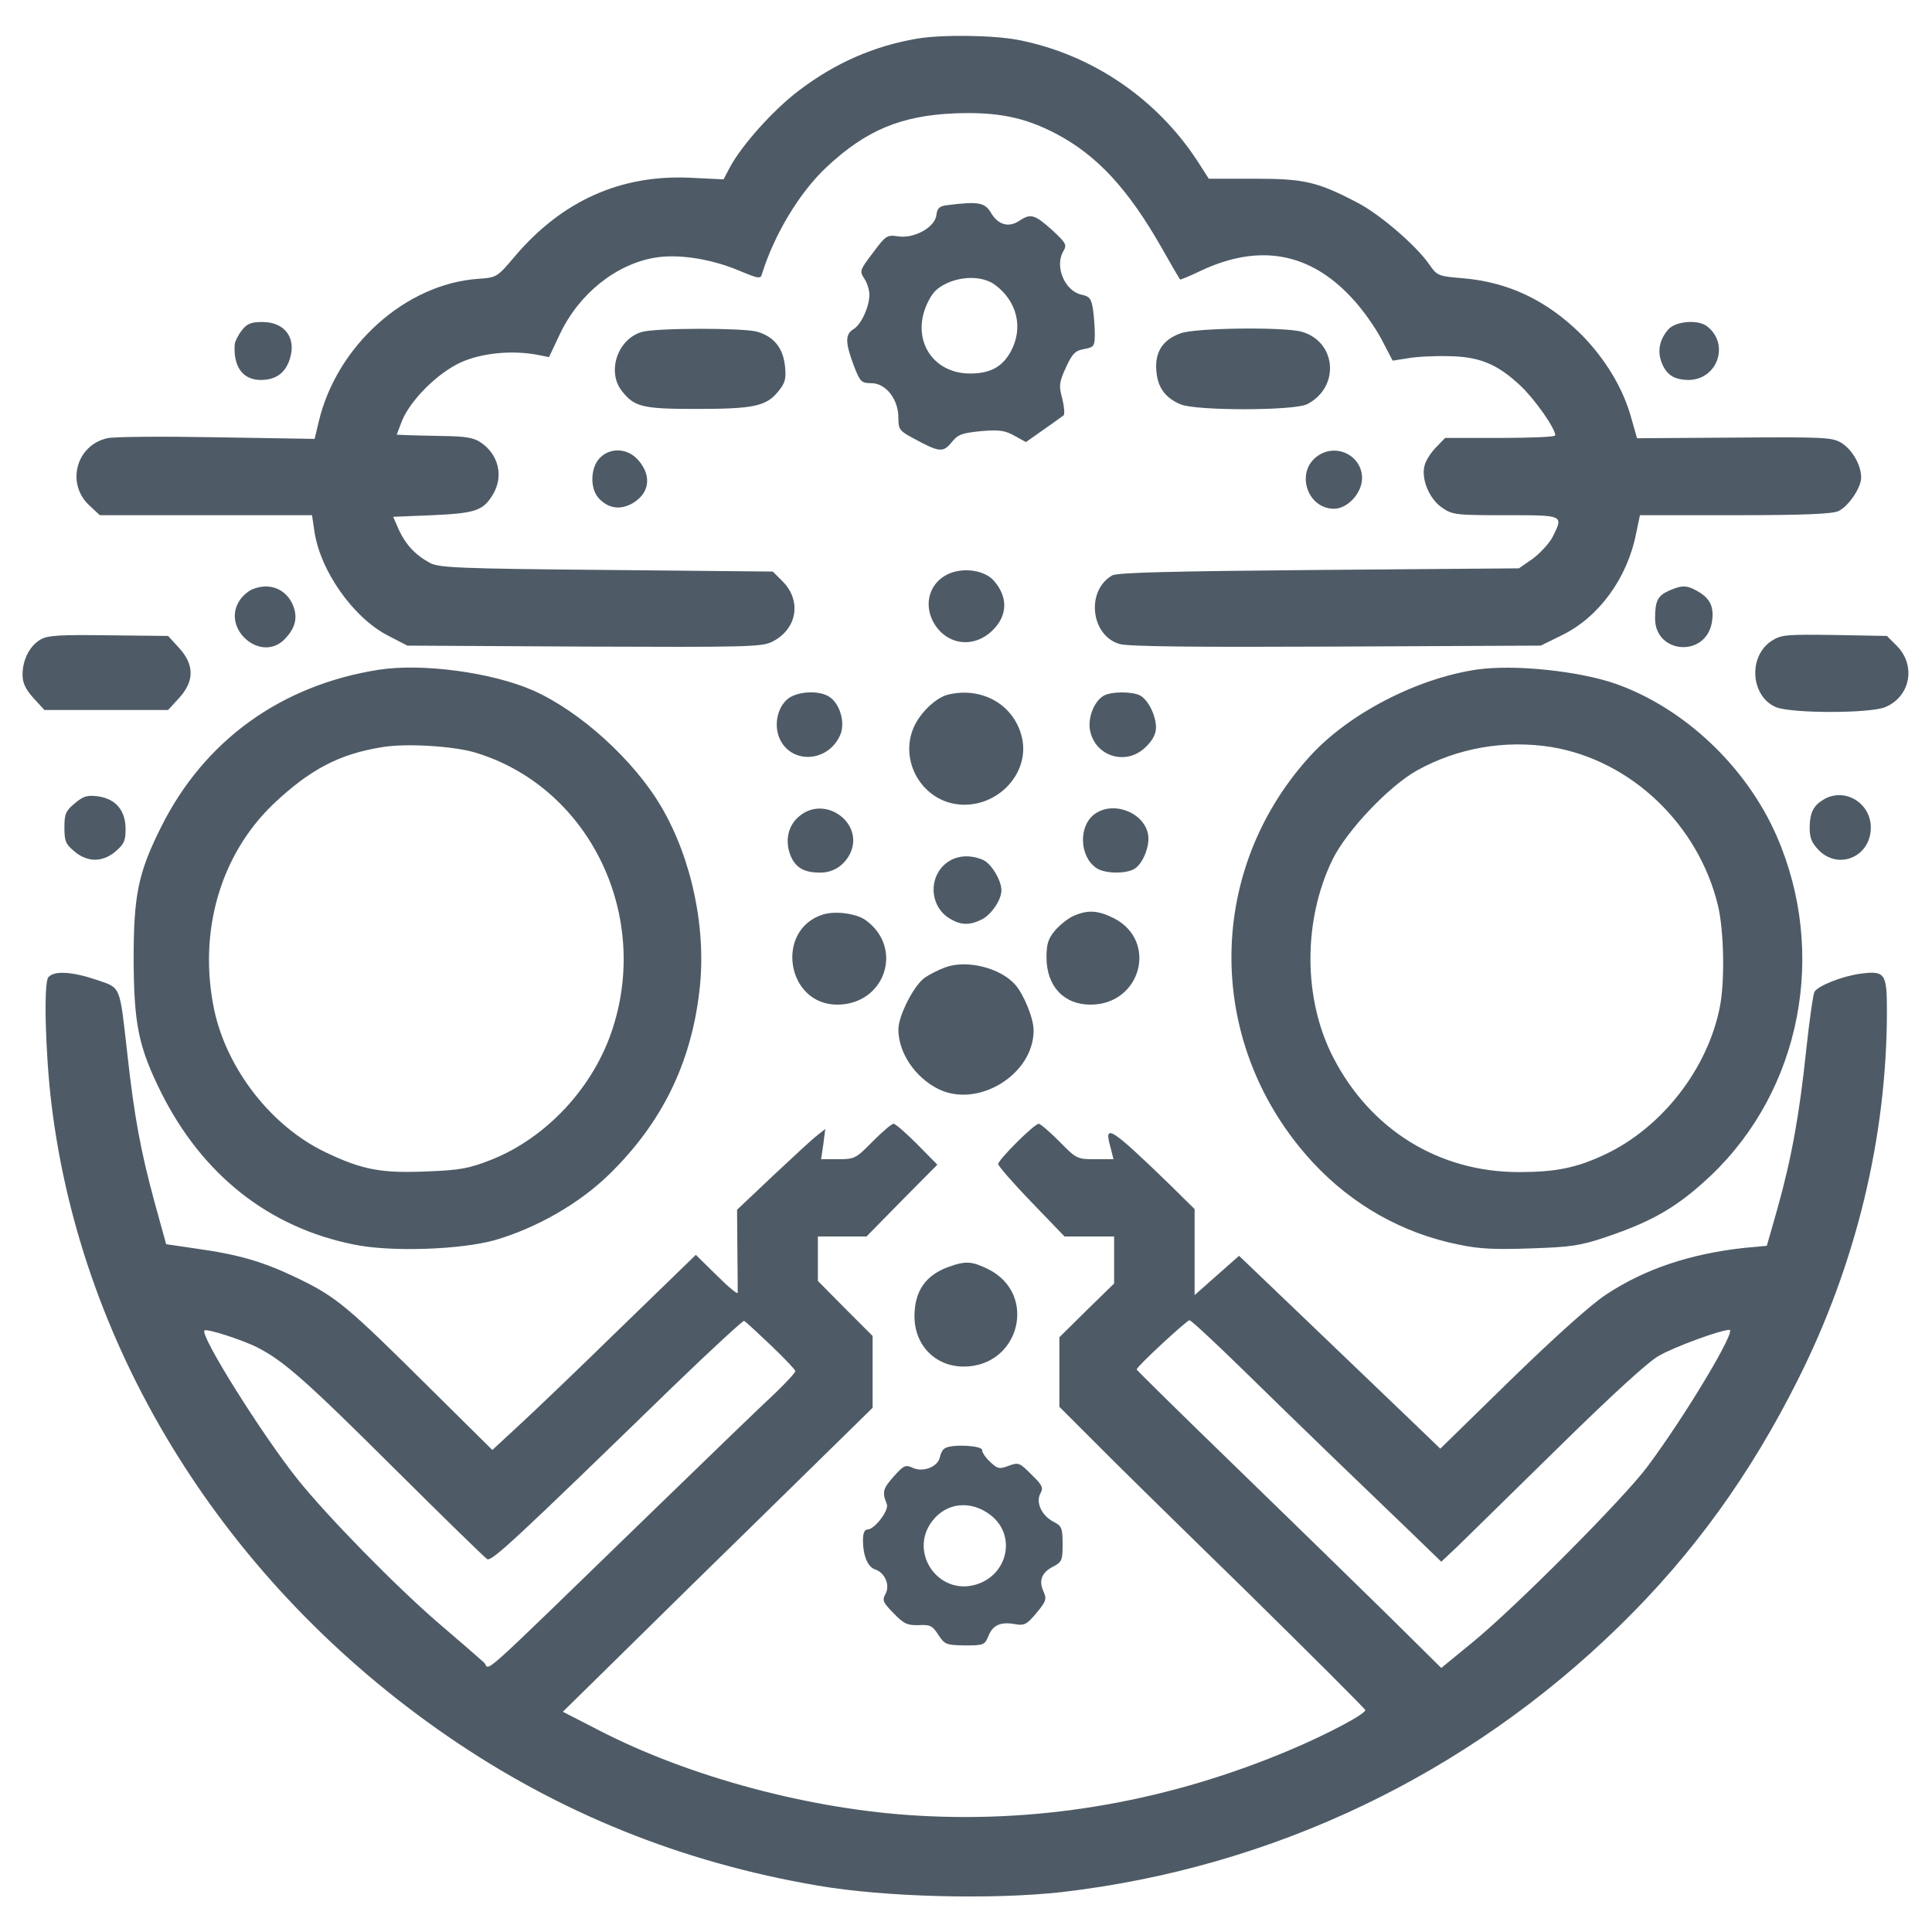 <svg version="1.0" xmlns="http://www.w3.org/2000/svg" width="933.333" height="933.333" viewBox="0 0 600 600"><g fill="#4E5B66"><path d="M284.8 12c-13.4 2.3-25.4 7.5-36.8 16.2-7.7 5.8-17.7 16.9-21.4 23.9l-1.9 3.6-10.4-.5c-21.6-1-39.8 7.2-54.4 24.4-5.5 6.5-5.6 6.6-11.5 7-22.4 1.6-43.8 20.7-49.4 44.3l-1.3 5.4-30.5-.5c-16.8-.3-32-.2-33.9.3-9.8 2.2-12.9 14.4-5.3 21.1l3 2.8h65.9l.7 4.7c1.7 12.5 12.2 27.3 23.1 32.8l5.8 3 54.8.3c49.9.2 55.1.1 58.3-1.4 7.9-3.8 9.5-12.7 3.5-18.8l-3.1-3.1-51.8-.5c-45.8-.4-52-.7-54.7-2.2-4.6-2.5-7.5-5.7-9.6-10.2l-1.8-4.1 12.2-.5c13.3-.6 15.7-1.4 18.7-6.3 3.5-5.7 1.9-12.5-3.7-16.3-2.2-1.5-4.8-1.9-11.8-2-4.9-.1-10.2-.2-11.7-.3l-2.6-.1 1.6-4.2c2.6-6.5 11.1-15 18.4-18.3 6.5-2.9 15.8-3.8 23.8-2.3l3.5.7 3.4-7.2c6-12.6 17.5-21.7 29.6-23.7 7.2-1.2 17.2.4 25.7 3.9 6.2 2.6 7 2.8 7.4 1.3 3.8-12.3 11.7-25.5 20.2-33.4 12.2-11.4 23.1-15.9 39.7-16.6 13.3-.5 21.7 1.2 31.6 6.4 12.5 6.6 22.1 16.9 32.4 34.9 3.1 5.5 5.8 10.1 6 10.3.1.1 3.1-1.1 6.6-2.8 18-8.4 33.6-5.6 46.6 8.4 3.3 3.4 7.4 9.3 9.3 12.9l3.5 6.7 4.5-.7c2.5-.5 8.1-.8 12.5-.7 9.8.1 15.3 2.3 22.6 9.1 4.5 4.2 10.9 13.3 10.9 15.5 0 .5-7.7.8-17.1.8h-17.1l-2.8 2.9c-1.6 1.6-3.2 4.1-3.6 5.7-1.1 4.2 1.5 10.4 5.5 13.1 3.2 2.2 4.4 2.3 19.7 2.3 18.3 0 18-.1 14.5 6.9-1.1 2-3.9 5-6.2 6.7l-4.2 2.9-62.1.5c-45.9.4-62.6.8-64.2 1.7-8.2 4.7-6.7 18.7 2.3 21.3 2.7.8 22.9 1 67.3.8l63.5-.3 6.7-3.3c11.4-5.6 20.2-17.7 22.9-31.5l1.2-5.7h29.6c21.7 0 30.3-.4 32.1-1.3 3.2-1.6 7-7.3 7-10.4 0-3.9-2.8-8.7-6.2-10.8-2.9-1.7-5.4-1.8-33.3-1.6l-30.1.2-1.8-6.3c-2.5-9.2-8.1-18.4-15.5-25.9-10.7-10.6-22.6-16.3-36.9-17.5-7.5-.6-7.9-.8-10.2-4.1-4-5.9-15.6-15.9-22.7-19.5-12.3-6.4-16.3-7.3-31.8-7.3h-14.1l-3.4-5.3c-12.8-19.7-33.1-33.4-55.8-37.8-7.8-1.5-23.6-1.7-31.4-.4z"/><path d="M294.3 63.7c-2.6.3-3.2.9-3.5 3.1-.4 3.8-7 7.4-11.9 6.6-3.4-.5-3.8-.3-7.8 5.1-4.1 5.4-4.2 5.7-2.7 8 .9 1.3 1.6 3.6 1.6 5 0 3.7-2.5 9.2-4.9 10.7-2.7 1.6-2.6 4.2 0 11.2 2 5.2 2.4 5.6 5.5 5.6 4.5 0 8.4 5 8.4 10.7 0 3.7.3 4.1 4.8 6.5 7.9 4.3 9.1 4.4 11.7 1.2 2-2.5 3.2-2.9 9.1-3.5 5.8-.5 7.5-.2 10.4 1.4l3.6 2 5.4-3.8c3-2.1 5.9-4.2 6.3-4.5.4-.4.2-2.7-.4-5.2-1.1-4-1-5 1.1-9.6 2-4.4 2.9-5.3 5.7-5.8 3.1-.6 3.3-.9 3.3-4.8 0-2.2-.3-5.8-.6-7.8-.5-3.1-1.1-3.8-3.6-4.3-5.2-1.2-8.4-8.9-5.5-13.6 1.1-1.9.7-2.5-3.6-6.5-5.4-4.8-6.6-5.2-10.2-2.8-3.3 2.2-6.6 1.2-8.8-2.6-1.9-3.1-3.8-3.5-13.4-2.3zm14.9 24.9c6.6 5 8.6 13 4.9 20.2-2.6 5-6.4 7.2-12.8 7.2-11.7 0-18.3-10.5-13.5-21.4 1.7-3.7 3-5.1 6.4-6.7 5.1-2.3 11.4-2.1 15 .7zM75.1 102.6c-1.2 1.5-2.1 3.4-2.2 4.3-.5 7 2.5 11.1 8.1 11.1 4.6 0 7.6-2.1 9-6.5 2.1-6.5-1.5-11.5-8.5-11.5-3.5 0-4.8.5-6.4 2.6zM518.2 102.2c-2.7 3-3.6 6.7-2.2 10.3 1.5 3.9 3.8 5.4 8.3 5.5 9.1 0 13-11.2 5.8-16.7-2.8-2.1-9.5-1.6-11.9.9zM199.3 103.1c-7.5 2.2-10.9 12.3-6.2 18.3 3.9 5 6.5 5.6 23.1 5.6 17.6 0 21.6-.8 25.3-5.2 2.3-2.8 2.7-3.9 2.3-8-.6-5.8-3.5-9.3-8.7-10.8-4.4-1.2-31.4-1.2-35.8.1zM366.7 103.5c-6 2.1-8.5 6.4-7.4 13.2.7 4.3 3.1 7.1 7.4 8.9 4.8 2 35.3 2 39.3-.1 10.2-5.3 9.1-19.4-1.8-22.5-5.6-1.5-32.9-1.2-37.5.5zM186.2 142.3c-2.9 3.1-3 9.5-.2 12.5 2.9 3 6.2 3.6 9.9 1.8 5.7-3 6.7-8.5 2.5-13.5-3.3-4-8.9-4.3-12.2-.8zM409.2 141.6c-7 4.9-3.3 16.4 5.1 16.4 4.2 0 8.7-4.9 8.7-9.5 0-7-8-11-13.8-6.9zM293.3 178.9c-4.7 2.9-6.2 8.6-3.7 13.8 3.7 7.4 12.3 9 18.4 3.3 4.9-4.6 5.2-10.4.7-15.6-3.2-3.7-10.8-4.4-15.4-1.5zM78.4 183c-1.2.5-2.9 1.9-3.8 3.2-6.3 8.9 6.6 20.1 14 12.1 3.2-3.4 3.9-6.6 2.4-10.3-2.1-5.1-7.3-7.2-12.6-5zM518.4 183.4c-3.6 1.6-4.4 3.2-4.4 8.7 0 10.9 15.5 12.2 17.6 1.4.8-4.6-.2-7.3-3.9-9.6-3.7-2.2-5.1-2.3-9.3-.5zM12.8 198.5c-3.5 1.9-5.8 6.3-5.8 11 0 2.6.9 4.5 3.4 7.3l3.4 3.7h38.4l3.4-3.7c4.8-5.3 4.8-10.3 0-15.6l-3.4-3.7-18.4-.2c-14.8-.2-18.8 0-21 1.2zM550.4 198.9c-7.6 4.7-6.8 17.3 1.1 20.7 4.8 2 29.2 2 34 0 7.8-3.3 9.6-12.9 3.6-19l-3.1-3.1-16.3-.3c-14.6-.2-16.5-.1-19.3 1.7zM117.6 208c-30.4 4.8-54.2 22-67.6 48.9-7.1 14.2-8.5 21.1-8.5 41.1.1 20.1 1.5 27.1 8.6 41.4 12.8 25.5 33.4 41.8 59.8 47.1 11.5 2.4 33.4 1.6 43.9-1.4 13-3.8 26.2-11.4 35.4-20.4 16.3-15.9 25.4-34.4 28-56.9 2.3-19.1-2.3-41-11.8-57.2-8.5-14.5-25.2-29.7-39.9-36.2-12.8-5.6-34.4-8.5-47.9-6.4zm29.6 25.6c35 10.3 54.7 49.2 43.2 85.4-5.8 18.4-20.5 34.3-37.9 41.2-6.9 2.7-9.6 3.2-19.9 3.6-14.3.6-20.1-.5-31.6-6-16.7-8-30.6-25.8-34.5-44.3-5-24.1 1.9-48 18.4-63.8 11.3-10.7 20.5-15.6 34-17.7 7.3-1.2 21.6-.3 28.3 1.6zM458.9 207.9c-18.8 2.7-40.3 13.8-52.4 27.3-32.6 36.2-32 90 1.3 125.9 12.3 13.2 27.8 21.9 45.1 25.4 6.5 1.4 11.6 1.6 22.5 1.2 12.3-.4 15.3-.8 23.3-3.5 14.8-5 22.4-9.5 32.6-19.1 28.1-26.7 36.3-69.3 20.4-105.6-9.4-21.4-28.5-39.5-49.8-47.1-11.4-4-31.4-6.1-43-4.5zm22.9 24.1c24.8 4.1 45.8 24.2 51.8 49.5 1.8 7.9 2.1 23.3.5 31.3-3.8 19.2-18 37.4-35.6 45.7-8.9 4.2-15.3 5.5-26.8 5.5-24.8 0-46-13.1-57.6-35.5-9.4-18.1-9.5-42.5-.3-61.5 4.4-9 17.5-22.8 26.2-27.7 12.6-7 27.3-9.6 41.8-7.3zM244.7 217c-3.2 2.6-4.4 7.9-2.7 12.1 3.5 8.4 15.3 7.8 19-1 1.5-3.7-.1-9.4-3.3-11.6-3.1-2.2-9.9-1.9-13 .5zM294.5 215.7c-3.8.9-8.7 5.6-10.7 10.1-4.6 10.4 2.4 22.7 13.7 24 12.5 1.4 23.1-10.3 19.6-21.8-2.8-9.5-12.4-14.7-22.6-12.3zM342.7 216.1c-2.9 1.7-4.9 6.8-4.2 10.6 1.5 8.3 11.4 11.3 17.4 5.2 2.1-2 3.1-4 3.1-6 0-3.7-2.4-8.5-4.9-9.9-2.5-1.3-9.1-1.3-11.4.1zM23.2 249.5c-2.8 2.3-3.2 3.3-3.2 7.5s.4 5.2 3.1 7.4c1.9 1.7 4.3 2.6 6.4 2.6 2.1 0 4.5-.9 6.4-2.6 2.6-2.2 3.1-3.3 3.1-6.9 0-5.8-3-9.4-8.6-10.2-3.3-.4-4.5-.1-7.2 2.2zM566.5 248.2c-3.3 1.9-4.4 4.1-4.5 8.6 0 3.5.6 4.9 2.9 7.3 6.2 6.2 16.1 1.9 16.1-7.1 0-7.6-8-12.5-14.5-8.8zM248.2 253.5c-3.5 2.9-4.5 7.6-2.7 12.2 1.6 3.8 4.2 5.3 9.2 5.3 4 0 7.3-2.1 9.2-5.7 4.8-9.4-7.5-18.7-15.7-11.8zM339.7 253c-4.8 3.8-4.4 13 .7 16.5 2.4 1.8 8.9 2 11.8.4 2.7-1.5 5.1-7.4 4.3-11-1.5-6.9-11.2-10.3-16.8-5.9zM292.9 268.9c-4.7 4.8-3.7 13 2.1 16.4 3.5 2.1 6.2 2.1 10 .2 3-1.6 6-6.1 6-9 0-3.1-3.1-8.2-5.6-9.4-4.6-2-9.3-1.4-12.5 1.8zM255.6 284c-15 4.7-11.4 28 4.4 28 14.8 0 20.8-17.5 8.9-26.2-2.9-2.1-9.4-3-13.3-1.8zM333.5 284.4c-1.7.7-4.3 2.8-5.8 4.5-2.2 2.6-2.7 4.3-2.7 8.4 0 9 5.4 14.7 13.7 14.7 15.6 0 21-19.7 7.3-26.8-5-2.5-8.1-2.7-12.5-.8zM293.6 300.4c-2.2.8-5.1 2.3-6.5 3.3-3.4 2.5-8.1 11.8-8.1 16 0 7.1 5 14.7 12.2 18.4 12.3 6.3 29.8-4.3 29.8-18.1 0-3.8-3.1-11.3-5.8-14.3-4.7-5.2-15-7.7-21.6-5.3z"/><path d="M15 303.5c-1.5 1.8-.9 24 1 39.5 9.4 77.2 54.4 149 123 196.2 34.6 23.8 72.7 39.2 115 46.4 20.9 3.6 54.5 4.4 75.8 2 65.5-7.6 126-36.5 173.3-82.8 22.7-22.2 40.5-46.8 55.4-76.6 18-35.9 27.5-75.3 27.5-114.3 0-11.7-.6-12.5-8.3-11.5-5.7.8-13 3.7-14.2 5.6-.4.7-1.6 9-2.6 18.4-2.1 20-4.6 33.7-9 49.3l-3.2 11.2-6.6.6c-16.9 1.8-31.1 6.5-43.1 14.4-4.7 3-15.9 13.1-29.6 26.4l-22.1 21.6-8-7.7c-4.4-4.2-18.5-17.7-31.3-30L384.8 390l-6.9 6.1-6.9 6.1V375.5l-7.7-7.6c-18.6-18-20.6-19.2-18.4-11.5l.9 3.6h-5.7c-5.6 0-5.8-.1-11.1-5.5-3-3-5.9-5.5-6.4-5.5-1.4 0-12.6 11.2-12.6 12.5 0 .6 4.6 5.9 10.3 11.8l10.3 10.7H346v14.6l-8.5 8.3-8.5 8.4v21.6l10.3 10.3c5.6 5.7 27 26.7 47.5 46.7 20.4 20.1 37.2 36.8 37.2 37.2 0 1.2-11.4 7.3-23.2 12.3-37.1 15.7-76 22.7-115.1 20.5-33.5-1.8-71.7-12-100-26.7l-10.9-5.6 17.4-17.1c9.5-9.4 31.1-30.6 48.1-47.2l30.7-30.1V414.9l-8.5-8.5-8.5-8.6V384h15.1l11-11.2 11-11.1-6.3-6.4c-3.4-3.4-6.7-6.3-7.3-6.3-.6 0-3.5 2.5-6.5 5.5-5.2 5.3-5.6 5.5-10.7 5.5H255l.7-4.7.6-4.7-2.5 2c-1.5 1.1-7.6 6.8-13.8 12.6l-11.1 10.5.1 12.4c.1 6.8.1 12.8.1 13.4-.1.5-3-1.9-6.6-5.5l-6.4-6.3-23.6 22.9c-12.9 12.6-27.1 26.2-31.6 30.3l-8 7.4-19.7-19.5c-25.4-25.2-28.7-28-40.7-33.8-11-5.3-18.4-7.4-32-9.3l-8.9-1.3-3.7-13.4c-4.2-15.6-6.2-26.1-8.4-46.1-2.4-21.2-1.9-20-9.5-22.6-7.7-2.6-13.2-2.9-15-.8zm224.4 114.3c4.2 4 7.6 7.6 7.6 8 0 .5-2.8 3.5-6.2 6.8-3.5 3.2-20.7 19.8-38.3 36.9-56.4 54.7-50 49-52.2 46.8-1.1-1-7.4-6.5-14.2-12.3-13-11.2-34.4-33-43.6-44.5-10.9-13.6-30.5-44.8-29-46.3.6-.7 11.8 2.9 16.5 5.3 8 4.1 14.8 10 42.7 37.8 15 14.9 27.8 27.4 28.6 27.9 1.4.8 8.7-6 57.6-53.5 11.8-11.4 21.8-20.6 22.2-20.5.4.2 4.1 3.6 8.3 7.6zm146 7c8.3 8.1 21.4 20.9 29.1 28.3 7.7 7.4 18.3 17.6 23.6 22.7l9.5 9.2 5-4.7c2.7-2.6 16.6-16.3 31-30.4 16.6-16.3 28-26.8 31.5-28.8 4.8-2.8 19.3-8.1 22-8.1 2.3 0-13.9 27-25.5 42.5-7.3 9.8-40.4 43.1-54 54.3l-10 8.2-17.5-17.3c-9.7-9.5-31-30.3-47.3-46.1-16.4-15.9-29.8-29.1-29.8-29.3 0-.9 15.5-15.2 16.4-15.3.5 0 7.7 6.7 16 14.8z"/><path d="M294.7 393.4c-7.3 2.6-10.7 7.6-10.7 15.4 0 9 6.5 15.6 15.3 15.6 17.3 0 23.1-22.4 7.7-30.2-5.1-2.5-7-2.7-12.3-.8zM293.4 449.8c-.7.4-1.3 1.6-1.5 2.7-.6 3-5.1 4.8-8.3 3.4-2.4-1.1-2.9-.9-6.1 2.7-3.3 3.7-3.6 4.8-2.1 8.5.8 1.9-3.8 7.9-6 7.9-.9 0-1.4 1.1-1.4 3.4 0 4.7 1.5 8.3 3.8 9 3 1 4.7 4.9 3.2 7.6-1.1 2-.8 2.6 2.5 6 3.2 3.3 4.3 3.8 7.8 3.7 3.6-.2 4.3.2 6.1 3 2 3 2.4 3.2 8.2 3.3 5.9 0 6.2-.1 7.4-3 1.4-3.4 3.8-4.4 8.3-3.6 2.8.5 3.6.1 6.6-3.5 3-3.6 3.2-4.3 2.2-6.6-1.6-3.4-.6-6 3-7.8 2.7-1.4 2.9-2 2.9-7s-.3-5.6-2.8-6.9c-3.7-1.9-5.6-6-4.1-8.8 1-1.8.6-2.6-2.8-5.9-3.7-3.7-4-3.8-7-2.7-2.9 1.1-3.5 1-5.8-1.2-1.4-1.3-2.5-2.9-2.5-3.7 0-1.4-9.6-1.9-11.6-.5zm14.2 20.7c8.1 6.2 5.5 18.6-4.5 21.6-11.7 3.5-21-10-13.6-19.7 4.4-5.8 12-6.6 18.1-1.9z"/></g></svg>